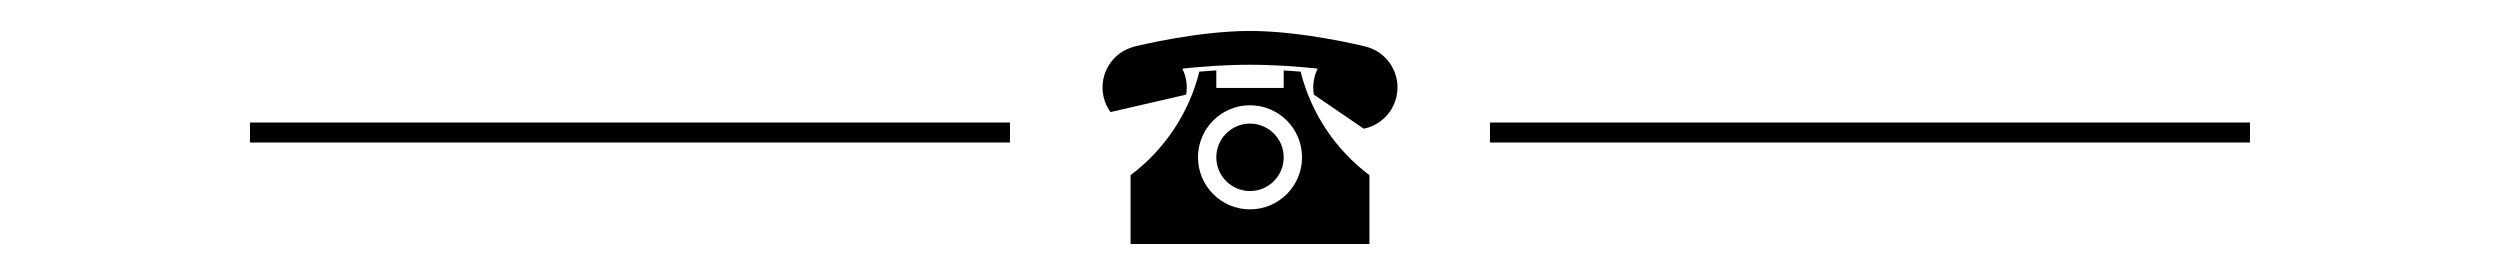 <?xml version="1.0" encoding="UTF-8" standalone="no"?>
<svg
   class="menu-icon"
   width="200"
   height="22"
   viewBox="-52.5 0 200 22"
   version="1.1"
   id="svg5"
   sodipodi:docname="contact.svg"
   inkscape:version="1.1 (c4e8f9ed74, 2021-05-24)"
   xmlns:inkscape="http://www.inkscape.org/namespaces/inkscape"
   xmlns:sodipodi="http://sodipodi.sourceforge.net/DTD/sodipodi-0.dtd"
   xmlns="http://www.w3.org/2000/svg"
   xmlns:svg="http://www.w3.org/2000/svg">
  <defs
     id="defs9" />
  <sodipodi:namedview
     id="namedview7"
     pagecolor="#ffffff"
     bordercolor="#666666"
     borderopacity="1.0"
     inkscape:pageshadow="2"
     inkscape:pageopacity="0.0"
     inkscape:pagecheckerboard="0"
     showgrid="false"
     inkscape:zoom="6.23"
     inkscape:cx="99.117175"
     inkscape:cy="10.995185"
     inkscape:window-width="1366"
     inkscape:window-height="740"
     inkscape:window-x="0"
     inkscape:window-y="0"
     inkscape:window-maximized="1"
     inkscape:current-layer="svg5" />
  <path
     d="m 38.313,3.71 c 0.003,0 4.93,-1.234 9.186,-1.234 4.254,0 9.184,1.234 9.189,1.234 1.814,0.418 2.944,2.227 2.525,4.04 C 58.906,9.08 57.855,10.04 56.601,10.296 L 52.61,7.57 c -0.077,-0.43 -0.067,-0.882 0.037,-1.334 0.061,-0.264 0.152,-0.514 0.267,-0.747 -1.504,-0.16 -3.429,-0.309 -5.414,-0.309 -1.984,0 -3.909,0.147 -5.413,0.309 0.115,0.234 0.208,0.483 0.269,0.747 0.104,0.453 0.112,0.904 0.037,1.334 l -6.054,1.397 c -0.256,-0.354 -0.446,-0.763 -0.55,-1.216 -0.419,-1.813 0.712,-3.621 2.525,-4.04 z m 13.237,2.019 c 0.837,3.36 2.818,6.267 5.504,8.283 v 5.51 H 37.946 V 14.013 C 40.633,11.995 42.612,9.088 43.449,5.73 c 0.434,-0.037 0.886,-0.069 1.355,-0.098 v 1.403 h 5.392 V 5.634 c 0.469,0.026 0.922,0.059 1.354,0.096 z M 51.663,12.584 c 0,-2.298 -1.862,-4.162 -4.163,-4.162 -2.299,0 -4.162,1.866 -4.162,4.162 0,2.299 1.862,4.165 4.162,4.165 2.301,0 4.163,-1.866 4.163,-4.165 z m -1.467,0 c 0,1.49 -1.206,2.698 -2.696,2.698 -1.488,0 -2.696,-1.208 -2.696,-2.698 0,-1.488 1.206,-2.696 2.696,-2.696 1.49,0.002 2.696,1.21 2.696,2.696 z"
     id="path2"
     style="stroke-width:1.6" />
  <path
     style="color:#000000;-inkscape-stroke:none"
     d="M -32.5,9.801 V 11.4 H 28.301 V 9.801 Z"
     id="line4" />
  <path
     style="color:#000000;-inkscape-stroke:none"
     d="M 66.699,9.801 V 11.4 H 127.5 V 9.801 Z"
     id="line6" />
</svg>
